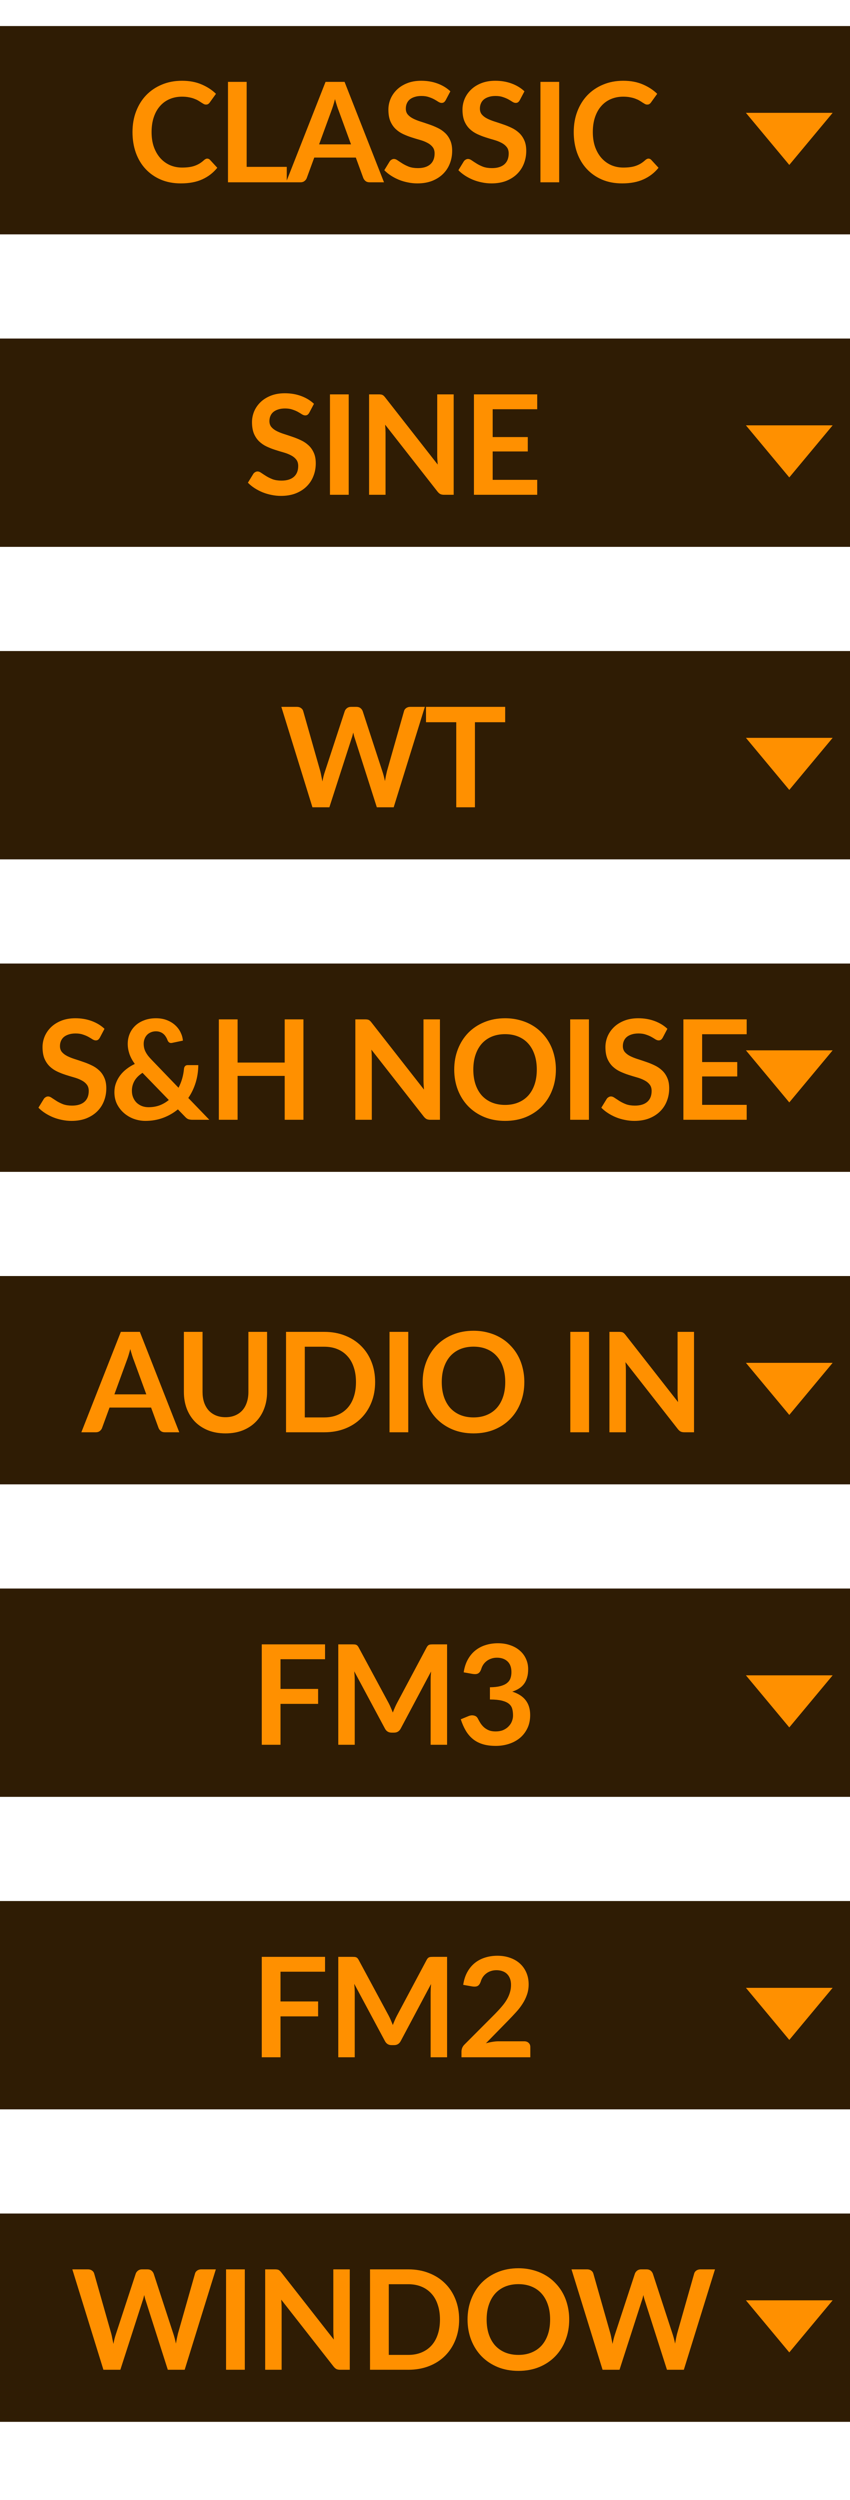 <svg width="49" height="144" viewBox="0 0 49 144" fill="none" xmlns="http://www.w3.org/2000/svg">
<rect x="0.5" y="2" width="48" height="11" fill="#2F1C04"/>
<rect x="0.5" y="2" width="48" height="11" stroke="#2F1C04"/>
<path d="M11.946 9.136C12.005 9.136 12.057 9.159 12.102 9.204L12.526 9.664C12.291 9.955 12.002 10.177 11.658 10.332C11.317 10.487 10.906 10.564 10.426 10.564C9.997 10.564 9.61 10.491 9.266 10.344C8.925 10.197 8.633 9.993 8.39 9.732C8.147 9.471 7.961 9.159 7.83 8.796C7.702 8.433 7.638 8.037 7.638 7.608C7.638 7.173 7.707 6.776 7.846 6.416C7.985 6.053 8.179 5.741 8.43 5.48C8.683 5.219 8.985 5.016 9.334 4.872C9.683 4.725 10.07 4.652 10.494 4.652C10.915 4.652 11.289 4.721 11.614 4.86C11.942 4.999 12.221 5.18 12.45 5.404L12.09 5.904C12.069 5.936 12.041 5.964 12.006 5.988C11.974 6.012 11.929 6.024 11.87 6.024C11.83 6.024 11.789 6.013 11.746 5.992C11.704 5.968 11.657 5.94 11.606 5.908C11.556 5.873 11.497 5.836 11.43 5.796C11.364 5.756 11.286 5.72 11.198 5.688C11.11 5.653 11.008 5.625 10.89 5.604C10.775 5.58 10.642 5.568 10.49 5.568C10.232 5.568 9.994 5.615 9.778 5.708C9.565 5.799 9.381 5.932 9.226 6.108C9.071 6.281 8.951 6.495 8.866 6.748C8.781 6.999 8.738 7.285 8.738 7.608C8.738 7.933 8.783 8.223 8.874 8.476C8.967 8.729 9.093 8.943 9.25 9.116C9.407 9.289 9.593 9.423 9.806 9.516C10.02 9.607 10.249 9.652 10.494 9.652C10.641 9.652 10.773 9.644 10.89 9.628C11.01 9.612 11.12 9.587 11.218 9.552C11.319 9.517 11.414 9.473 11.502 9.42C11.593 9.364 11.682 9.296 11.77 9.216C11.797 9.192 11.825 9.173 11.854 9.16C11.883 9.144 11.914 9.136 11.946 9.136ZM16.531 9.612V10.5H13.143V4.716H14.219V9.612H16.531ZM20.235 8.316L19.532 6.392C19.497 6.307 19.461 6.205 19.424 6.088C19.386 5.971 19.349 5.844 19.311 5.708C19.277 5.844 19.241 5.972 19.203 6.092C19.166 6.209 19.13 6.312 19.096 6.4L18.395 8.316H20.235ZM22.136 10.5H21.303C21.21 10.5 21.134 10.477 21.076 10.432C21.017 10.384 20.973 10.325 20.944 10.256L20.512 9.076H18.116L17.683 10.256C17.662 10.317 17.621 10.373 17.559 10.424C17.498 10.475 17.422 10.5 17.331 10.5H16.491L18.767 4.716H19.863L22.136 10.5ZM25.694 5.768C25.662 5.824 25.628 5.865 25.59 5.892C25.555 5.916 25.512 5.928 25.458 5.928C25.402 5.928 25.341 5.908 25.274 5.868C25.21 5.825 25.133 5.779 25.042 5.728C24.951 5.677 24.845 5.632 24.722 5.592C24.602 5.549 24.459 5.528 24.294 5.528C24.145 5.528 24.014 5.547 23.902 5.584C23.79 5.619 23.695 5.668 23.618 5.732C23.544 5.796 23.488 5.873 23.45 5.964C23.413 6.052 23.394 6.149 23.394 6.256C23.394 6.392 23.431 6.505 23.506 6.596C23.584 6.687 23.685 6.764 23.81 6.828C23.936 6.892 24.078 6.949 24.238 7C24.398 7.051 24.562 7.105 24.73 7.164C24.898 7.22 25.062 7.287 25.222 7.364C25.382 7.439 25.525 7.535 25.65 7.652C25.776 7.767 25.875 7.908 25.95 8.076C26.027 8.244 26.066 8.448 26.066 8.688C26.066 8.949 26.021 9.195 25.93 9.424C25.842 9.651 25.712 9.849 25.538 10.02C25.367 10.188 25.158 10.321 24.91 10.42C24.662 10.516 24.378 10.564 24.058 10.564C23.874 10.564 23.693 10.545 23.514 10.508C23.335 10.473 23.163 10.423 22.998 10.356C22.835 10.289 22.682 10.209 22.538 10.116C22.394 10.023 22.266 9.919 22.154 9.804L22.47 9.288C22.497 9.251 22.532 9.22 22.574 9.196C22.617 9.169 22.662 9.156 22.71 9.156C22.777 9.156 22.849 9.184 22.926 9.24C23.003 9.293 23.096 9.353 23.202 9.42C23.309 9.487 23.433 9.548 23.574 9.604C23.718 9.657 23.89 9.684 24.09 9.684C24.397 9.684 24.634 9.612 24.802 9.468C24.97 9.321 25.054 9.112 25.054 8.84C25.054 8.688 25.015 8.564 24.938 8.468C24.863 8.372 24.764 8.292 24.638 8.228C24.513 8.161 24.37 8.105 24.21 8.06C24.05 8.015 23.887 7.965 23.722 7.912C23.557 7.859 23.394 7.795 23.234 7.72C23.074 7.645 22.931 7.548 22.806 7.428C22.681 7.308 22.579 7.159 22.502 6.98C22.427 6.799 22.39 6.576 22.39 6.312C22.39 6.101 22.431 5.896 22.514 5.696C22.599 5.496 22.722 5.319 22.882 5.164C23.042 5.009 23.239 4.885 23.474 4.792C23.709 4.699 23.978 4.652 24.282 4.652C24.623 4.652 24.938 4.705 25.226 4.812C25.514 4.919 25.759 5.068 25.962 5.26L25.694 5.768ZM29.965 5.768C29.933 5.824 29.898 5.865 29.861 5.892C29.826 5.916 29.782 5.928 29.729 5.928C29.673 5.928 29.611 5.908 29.545 5.868C29.481 5.825 29.403 5.779 29.313 5.728C29.222 5.677 29.115 5.632 28.993 5.592C28.873 5.549 28.73 5.528 28.565 5.528C28.415 5.528 28.285 5.547 28.173 5.584C28.061 5.619 27.966 5.668 27.889 5.732C27.814 5.796 27.758 5.873 27.721 5.964C27.683 6.052 27.665 6.149 27.665 6.256C27.665 6.392 27.702 6.505 27.777 6.596C27.854 6.687 27.955 6.764 28.081 6.828C28.206 6.892 28.349 6.949 28.509 7C28.669 7.051 28.833 7.105 29.001 7.164C29.169 7.22 29.333 7.287 29.493 7.364C29.653 7.439 29.795 7.535 29.921 7.652C30.046 7.767 30.146 7.908 30.221 8.076C30.298 8.244 30.337 8.448 30.337 8.688C30.337 8.949 30.291 9.195 30.201 9.424C30.113 9.651 29.982 9.849 29.809 10.02C29.638 10.188 29.429 10.321 29.181 10.42C28.933 10.516 28.649 10.564 28.329 10.564C28.145 10.564 27.963 10.545 27.785 10.508C27.606 10.473 27.434 10.423 27.269 10.356C27.106 10.289 26.953 10.209 26.809 10.116C26.665 10.023 26.537 9.919 26.425 9.804L26.741 9.288C26.767 9.251 26.802 9.22 26.845 9.196C26.887 9.169 26.933 9.156 26.981 9.156C27.047 9.156 27.119 9.184 27.197 9.24C27.274 9.293 27.366 9.353 27.473 9.42C27.579 9.487 27.703 9.548 27.845 9.604C27.989 9.657 28.161 9.684 28.361 9.684C28.667 9.684 28.905 9.612 29.073 9.468C29.241 9.321 29.325 9.112 29.325 8.84C29.325 8.688 29.286 8.564 29.209 8.468C29.134 8.372 29.034 8.292 28.909 8.228C28.783 8.161 28.641 8.105 28.481 8.06C28.321 8.015 28.158 7.965 27.993 7.912C27.827 7.859 27.665 7.795 27.505 7.72C27.345 7.645 27.202 7.548 27.077 7.428C26.951 7.308 26.85 7.159 26.773 6.98C26.698 6.799 26.661 6.576 26.661 6.312C26.661 6.101 26.702 5.896 26.785 5.696C26.87 5.496 26.993 5.319 27.153 5.164C27.313 5.009 27.51 4.885 27.745 4.792C27.979 4.699 28.249 4.652 28.553 4.652C28.894 4.652 29.209 4.705 29.497 4.812C29.785 4.919 30.03 5.068 30.233 5.26L29.965 5.768ZM32.235 10.5H31.155V4.716H32.235V10.5ZM37.382 9.136C37.441 9.136 37.493 9.159 37.538 9.204L37.962 9.664C37.728 9.955 37.438 10.177 37.094 10.332C36.753 10.487 36.342 10.564 35.862 10.564C35.433 10.564 35.046 10.491 34.702 10.344C34.361 10.197 34.069 9.993 33.826 9.732C33.584 9.471 33.397 9.159 33.266 8.796C33.138 8.433 33.074 8.037 33.074 7.608C33.074 7.173 33.144 6.776 33.282 6.416C33.421 6.053 33.616 5.741 33.866 5.48C34.12 5.219 34.421 5.016 34.77 4.872C35.12 4.725 35.506 4.652 35.93 4.652C36.352 4.652 36.725 4.721 37.05 4.86C37.378 4.999 37.657 5.18 37.886 5.404L37.526 5.904C37.505 5.936 37.477 5.964 37.442 5.988C37.41 6.012 37.365 6.024 37.306 6.024C37.266 6.024 37.225 6.013 37.182 5.992C37.14 5.968 37.093 5.94 37.042 5.908C36.992 5.873 36.933 5.836 36.866 5.796C36.8 5.756 36.722 5.72 36.634 5.688C36.546 5.653 36.444 5.625 36.326 5.604C36.212 5.58 36.078 5.568 35.926 5.568C35.668 5.568 35.43 5.615 35.214 5.708C35.001 5.799 34.817 5.932 34.662 6.108C34.508 6.281 34.388 6.495 34.302 6.748C34.217 6.999 34.174 7.285 34.174 7.608C34.174 7.933 34.22 8.223 34.31 8.476C34.404 8.729 34.529 8.943 34.686 9.116C34.844 9.289 35.029 9.423 35.242 9.516C35.456 9.607 35.685 9.652 35.93 9.652C36.077 9.652 36.209 9.644 36.326 9.628C36.446 9.612 36.556 9.587 36.654 9.552C36.756 9.517 36.85 9.473 36.938 9.42C37.029 9.364 37.118 9.296 37.206 9.216C37.233 9.192 37.261 9.173 37.29 9.16C37.32 9.144 37.35 9.136 37.382 9.136Z" fill="#FF9000"/>
<path d="M45.5 9.5L43 6.5L48 6.5L45.5 9.5Z" fill="#FF9000"/>
<rect x="0.5" y="20" width="48" height="11" fill="#2F1C04"/>
<rect x="0.5" y="20" width="48" height="11" stroke="#2F1C04"/>
<path d="M17.831 23.768C17.799 23.824 17.765 23.865 17.727 23.892C17.692 23.916 17.648 23.928 17.595 23.928C17.539 23.928 17.478 23.908 17.411 23.868C17.347 23.825 17.27 23.779 17.179 23.728C17.088 23.677 16.982 23.632 16.859 23.592C16.739 23.549 16.596 23.528 16.431 23.528C16.282 23.528 16.151 23.547 16.039 23.584C15.927 23.619 15.832 23.668 15.755 23.732C15.681 23.796 15.624 23.873 15.587 23.964C15.55 24.052 15.531 24.149 15.531 24.256C15.531 24.392 15.569 24.505 15.643 24.596C15.72 24.687 15.822 24.764 15.947 24.828C16.073 24.892 16.215 24.949 16.375 25C16.535 25.051 16.699 25.105 16.867 25.164C17.035 25.22 17.199 25.287 17.359 25.364C17.519 25.439 17.662 25.535 17.787 25.652C17.913 25.767 18.012 25.908 18.087 26.076C18.165 26.244 18.203 26.448 18.203 26.688C18.203 26.949 18.158 27.195 18.067 27.424C17.979 27.651 17.849 27.849 17.675 28.02C17.505 28.188 17.295 28.321 17.047 28.42C16.799 28.516 16.515 28.564 16.195 28.564C16.011 28.564 15.83 28.545 15.651 28.508C15.473 28.473 15.3 28.423 15.135 28.356C14.973 28.289 14.819 28.209 14.675 28.116C14.531 28.023 14.403 27.919 14.291 27.804L14.607 27.288C14.634 27.251 14.668 27.22 14.711 27.196C14.754 27.169 14.799 27.156 14.847 27.156C14.914 27.156 14.986 27.184 15.063 27.24C15.14 27.293 15.232 27.353 15.339 27.42C15.446 27.487 15.57 27.548 15.711 27.604C15.855 27.657 16.027 27.684 16.227 27.684C16.534 27.684 16.771 27.612 16.939 27.468C17.107 27.321 17.191 27.112 17.191 26.84C17.191 26.688 17.152 26.564 17.075 26.468C17 26.372 16.901 26.292 16.775 26.228C16.65 26.161 16.507 26.105 16.347 26.06C16.187 26.015 16.024 25.965 15.859 25.912C15.694 25.859 15.531 25.795 15.371 25.72C15.211 25.645 15.069 25.548 14.943 25.428C14.818 25.308 14.716 25.159 14.639 24.98C14.565 24.799 14.527 24.576 14.527 24.312C14.527 24.101 14.569 23.896 14.651 23.696C14.736 23.496 14.859 23.319 15.019 23.164C15.179 23.009 15.377 22.885 15.611 22.792C15.846 22.699 16.115 22.652 16.419 22.652C16.761 22.652 17.075 22.705 17.363 22.812C17.651 22.919 17.896 23.068 18.099 23.26L17.831 23.768ZM20.102 28.5H19.022V22.716H20.102V28.5ZM26.153 22.716V28.5H25.601C25.515 28.5 25.444 28.487 25.385 28.46C25.329 28.431 25.274 28.383 25.221 28.316L22.201 24.46C22.217 24.636 22.225 24.799 22.225 24.948V28.5H21.277V22.716H21.841C21.886 22.716 21.925 22.719 21.957 22.724C21.991 22.727 22.021 22.735 22.045 22.748C22.072 22.759 22.097 22.776 22.121 22.8C22.145 22.821 22.172 22.851 22.201 22.888L25.233 26.76C25.225 26.667 25.218 26.575 25.213 26.484C25.207 26.393 25.205 26.309 25.205 26.232V22.716H26.153ZM28.401 23.572V25.176H30.425V26.004H28.401V27.64H30.969V28.5H27.321V22.716H30.969V23.572H28.401Z" fill="#FF9000"/>
<path d="M45.5 27.5L43 24.5L48 24.5L45.5 27.5Z" fill="#FF9000"/>
<rect x="0.5" y="38" width="48" height="11" fill="#2F1C04"/>
<rect x="0.5" y="38" width="48" height="11" stroke="#2F1C04"/>
<path d="M24.491 40.716L22.695 46.5H21.723L20.459 42.548C20.425 42.452 20.393 42.335 20.363 42.196C20.347 42.263 20.331 42.325 20.315 42.384C20.299 42.443 20.282 42.497 20.263 42.548L18.987 46.5H18.011L16.219 40.716H17.119C17.213 40.716 17.29 40.739 17.351 40.784C17.415 40.827 17.458 40.885 17.479 40.96L18.463 44.42C18.485 44.505 18.505 44.599 18.523 44.7C18.545 44.799 18.566 44.903 18.587 45.012C18.609 44.9 18.631 44.795 18.655 44.696C18.682 44.597 18.71 44.505 18.739 44.42L19.875 40.96C19.897 40.899 19.938 40.843 19.999 40.792C20.063 40.741 20.141 40.716 20.231 40.716H20.547C20.641 40.716 20.717 40.739 20.775 40.784C20.834 40.829 20.878 40.888 20.907 40.96L22.039 44.42C22.095 44.585 22.146 44.776 22.191 44.992C22.226 44.781 22.265 44.591 22.307 44.42L23.291 40.96C23.307 40.893 23.347 40.836 23.411 40.788C23.478 40.74 23.557 40.716 23.647 40.716H24.491ZM29.122 41.6H27.378V46.5H26.302V41.6H24.558V40.716H29.122V41.6Z" fill="#FF9000"/>
<path d="M45.5 45.5L43 42.5L48 42.5L45.5 45.5Z" fill="#FF9000"/>
<rect x="0.5" y="56" width="48" height="11" fill="#2F1C04"/>
<rect x="0.5" y="56" width="48" height="11" stroke="#2F1C04"/>
<path d="M5.756 59.768C5.724 59.824 5.69 59.865 5.652 59.892C5.618 59.916 5.574 59.928 5.52 59.928C5.464 59.928 5.403 59.908 5.336 59.868C5.272 59.825 5.195 59.779 5.104 59.728C5.014 59.677 4.907 59.632 4.784 59.592C4.664 59.549 4.522 59.528 4.356 59.528C4.207 59.528 4.076 59.547 3.964 59.584C3.852 59.619 3.758 59.668 3.68 59.732C3.606 59.796 3.55 59.873 3.512 59.964C3.475 60.052 3.456 60.149 3.456 60.256C3.456 60.392 3.494 60.505 3.568 60.596C3.646 60.687 3.747 60.764 3.872 60.828C3.998 60.892 4.14 60.949 4.3 61C4.46 61.051 4.624 61.105 4.792 61.164C4.96 61.22 5.124 61.287 5.284 61.364C5.444 61.439 5.587 61.535 5.712 61.652C5.838 61.767 5.938 61.908 6.012 62.076C6.09 62.244 6.128 62.448 6.128 62.688C6.128 62.949 6.083 63.195 5.992 63.424C5.904 63.651 5.774 63.849 5.6 64.02C5.43 64.188 5.22 64.321 4.972 64.42C4.724 64.516 4.44 64.564 4.12 64.564C3.936 64.564 3.755 64.545 3.576 64.508C3.398 64.473 3.226 64.423 3.06 64.356C2.898 64.289 2.744 64.209 2.6 64.116C2.456 64.023 2.328 63.919 2.216 63.804L2.532 63.288C2.559 63.251 2.594 63.22 2.636 63.196C2.679 63.169 2.724 63.156 2.772 63.156C2.839 63.156 2.911 63.184 2.988 63.24C3.066 63.293 3.158 63.353 3.264 63.42C3.371 63.487 3.495 63.548 3.636 63.604C3.78 63.657 3.952 63.684 4.152 63.684C4.459 63.684 4.696 63.612 4.864 63.468C5.032 63.321 5.116 63.112 5.116 62.84C5.116 62.688 5.078 62.564 5 62.468C4.926 62.372 4.826 62.292 4.7 62.228C4.575 62.161 4.432 62.105 4.272 62.06C4.112 62.015 3.95 61.965 3.784 61.912C3.619 61.859 3.456 61.795 3.296 61.72C3.136 61.645 2.994 61.548 2.868 61.428C2.743 61.308 2.642 61.159 2.564 60.98C2.49 60.799 2.452 60.576 2.452 60.312C2.452 60.101 2.494 59.896 2.576 59.696C2.662 59.496 2.784 59.319 2.944 59.164C3.104 59.009 3.302 58.885 3.536 58.792C3.771 58.699 4.04 58.652 4.344 58.652C4.686 58.652 5 58.705 5.288 58.812C5.576 58.919 5.822 59.068 6.024 59.26L5.756 59.768ZM8.215 61.796C8.001 61.935 7.845 62.092 7.747 62.268C7.651 62.441 7.603 62.628 7.603 62.828C7.603 62.975 7.628 63.107 7.679 63.224C7.729 63.341 7.797 63.441 7.883 63.524C7.971 63.604 8.072 63.667 8.187 63.712C8.304 63.755 8.428 63.776 8.559 63.776C8.793 63.776 9.008 63.74 9.203 63.668C9.397 63.593 9.573 63.491 9.731 63.36L8.215 61.796ZM12.067 64.5H11.099C10.998 64.5 10.915 64.488 10.851 64.464C10.79 64.44 10.724 64.389 10.655 64.312L10.255 63.9C10.002 64.108 9.717 64.271 9.403 64.388C9.088 64.505 8.748 64.564 8.383 64.564C8.161 64.564 7.943 64.527 7.727 64.452C7.513 64.375 7.323 64.264 7.155 64.12C6.987 63.976 6.851 63.803 6.747 63.6C6.645 63.395 6.595 63.164 6.595 62.908C6.595 62.727 6.624 62.556 6.683 62.396C6.741 62.233 6.823 62.083 6.927 61.944C7.031 61.805 7.155 61.681 7.299 61.572C7.443 61.46 7.6 61.364 7.771 61.284C7.627 61.084 7.523 60.889 7.459 60.7C7.395 60.508 7.363 60.317 7.363 60.128C7.363 59.928 7.399 59.739 7.471 59.56C7.545 59.379 7.652 59.221 7.791 59.088C7.929 58.955 8.1 58.849 8.303 58.772C8.505 58.692 8.735 58.652 8.991 58.652C9.225 58.652 9.435 58.688 9.619 58.76C9.805 58.832 9.964 58.928 10.095 59.048C10.228 59.168 10.332 59.305 10.407 59.46C10.484 59.615 10.53 59.775 10.543 59.94L9.915 60.072C9.797 60.096 9.712 60.045 9.659 59.92C9.635 59.851 9.603 59.785 9.563 59.724C9.525 59.66 9.48 59.605 9.427 59.56C9.373 59.512 9.311 59.475 9.239 59.448C9.167 59.419 9.084 59.404 8.991 59.404C8.879 59.404 8.779 59.424 8.691 59.464C8.603 59.501 8.528 59.553 8.467 59.62C8.408 59.684 8.363 59.76 8.331 59.848C8.299 59.933 8.283 60.024 8.283 60.12C8.283 60.2 8.291 60.277 8.307 60.352C8.323 60.427 8.349 60.501 8.387 60.576C8.424 60.651 8.472 60.728 8.531 60.808C8.592 60.885 8.667 60.969 8.755 61.06L10.291 62.656C10.379 62.488 10.45 62.311 10.503 62.124C10.556 61.937 10.591 61.748 10.607 61.556C10.615 61.495 10.636 61.445 10.671 61.408C10.706 61.371 10.754 61.352 10.815 61.352H11.431C11.428 61.704 11.377 62.04 11.279 62.36C11.18 62.68 11.039 62.975 10.855 63.244L12.067 64.5ZM17.492 58.716V64.5H16.412V61.972H13.696V64.5H12.616V58.716H13.696V61.204H16.412V58.716H17.492ZM25.361 58.716V64.5H24.809C24.724 64.5 24.652 64.487 24.593 64.46C24.537 64.431 24.483 64.383 24.429 64.316L21.409 60.46C21.425 60.636 21.433 60.799 21.433 60.948V64.5H20.485V58.716H21.049C21.095 58.716 21.133 58.719 21.165 58.724C21.2 58.727 21.229 58.735 21.253 58.748C21.28 58.759 21.305 58.776 21.329 58.8C21.353 58.821 21.38 58.851 21.409 58.888L24.441 62.76C24.433 62.667 24.427 62.575 24.421 62.484C24.416 62.393 24.413 62.309 24.413 62.232V58.716H25.361ZM32.045 61.608C32.045 62.032 31.975 62.425 31.833 62.788C31.695 63.148 31.497 63.46 31.241 63.724C30.985 63.988 30.677 64.195 30.317 64.344C29.957 64.491 29.557 64.564 29.117 64.564C28.68 64.564 28.281 64.491 27.921 64.344C27.561 64.195 27.252 63.988 26.993 63.724C26.737 63.46 26.539 63.148 26.397 62.788C26.256 62.425 26.185 62.032 26.185 61.608C26.185 61.184 26.256 60.792 26.397 60.432C26.539 60.069 26.737 59.756 26.993 59.492C27.252 59.228 27.561 59.023 27.921 58.876C28.281 58.727 28.68 58.652 29.117 58.652C29.411 58.652 29.687 58.687 29.945 58.756C30.204 58.823 30.441 58.919 30.657 59.044C30.873 59.167 31.067 59.317 31.237 59.496C31.411 59.672 31.557 59.869 31.677 60.088C31.797 60.307 31.888 60.544 31.949 60.8C32.013 61.056 32.045 61.325 32.045 61.608ZM30.945 61.608C30.945 61.291 30.903 61.007 30.817 60.756C30.732 60.503 30.611 60.288 30.453 60.112C30.296 59.936 30.104 59.801 29.877 59.708C29.653 59.615 29.4 59.568 29.117 59.568C28.835 59.568 28.58 59.615 28.353 59.708C28.129 59.801 27.937 59.936 27.777 60.112C27.62 60.288 27.499 60.503 27.413 60.756C27.328 61.007 27.285 61.291 27.285 61.608C27.285 61.925 27.328 62.211 27.413 62.464C27.499 62.715 27.62 62.928 27.777 63.104C27.937 63.277 28.129 63.411 28.353 63.504C28.58 63.597 28.835 63.644 29.117 63.644C29.4 63.644 29.653 63.597 29.877 63.504C30.104 63.411 30.296 63.277 30.453 63.104C30.611 62.928 30.732 62.715 30.817 62.464C30.903 62.211 30.945 61.925 30.945 61.608ZM33.95 64.5H32.87V58.716H33.95V64.5ZM38.205 59.768C38.173 59.824 38.139 59.865 38.101 59.892C38.067 59.916 38.023 59.928 37.969 59.928C37.913 59.928 37.852 59.908 37.785 59.868C37.721 59.825 37.644 59.779 37.553 59.728C37.463 59.677 37.356 59.632 37.233 59.592C37.113 59.549 36.971 59.528 36.805 59.528C36.656 59.528 36.525 59.547 36.413 59.584C36.301 59.619 36.207 59.668 36.129 59.732C36.055 59.796 35.999 59.873 35.961 59.964C35.924 60.052 35.905 60.149 35.905 60.256C35.905 60.392 35.943 60.505 36.017 60.596C36.095 60.687 36.196 60.764 36.321 60.828C36.447 60.892 36.589 60.949 36.749 61C36.909 61.051 37.073 61.105 37.241 61.164C37.409 61.22 37.573 61.287 37.733 61.364C37.893 61.439 38.036 61.535 38.161 61.652C38.287 61.767 38.387 61.908 38.461 62.076C38.539 62.244 38.577 62.448 38.577 62.688C38.577 62.949 38.532 63.195 38.441 63.424C38.353 63.651 38.223 63.849 38.049 64.02C37.879 64.188 37.669 64.321 37.421 64.42C37.173 64.516 36.889 64.564 36.569 64.564C36.385 64.564 36.204 64.545 36.025 64.508C35.847 64.473 35.675 64.423 35.509 64.356C35.347 64.289 35.193 64.209 35.049 64.116C34.905 64.023 34.777 63.919 34.665 63.804L34.981 63.288C35.008 63.251 35.043 63.22 35.085 63.196C35.128 63.169 35.173 63.156 35.221 63.156C35.288 63.156 35.36 63.184 35.437 63.24C35.515 63.293 35.607 63.353 35.713 63.42C35.82 63.487 35.944 63.548 36.085 63.604C36.229 63.657 36.401 63.684 36.601 63.684C36.908 63.684 37.145 63.612 37.313 63.468C37.481 63.321 37.565 63.112 37.565 62.84C37.565 62.688 37.527 62.564 37.449 62.468C37.375 62.372 37.275 62.292 37.149 62.228C37.024 62.161 36.881 62.105 36.721 62.06C36.561 62.015 36.399 61.965 36.233 61.912C36.068 61.859 35.905 61.795 35.745 61.72C35.585 61.645 35.443 61.548 35.317 61.428C35.192 61.308 35.091 61.159 35.013 60.98C34.939 60.799 34.901 60.576 34.901 60.312C34.901 60.101 34.943 59.896 35.025 59.696C35.111 59.496 35.233 59.319 35.393 59.164C35.553 59.009 35.751 58.885 35.985 58.792C36.22 58.699 36.489 58.652 36.793 58.652C37.135 58.652 37.449 58.705 37.737 58.812C38.025 58.919 38.271 59.068 38.473 59.26L38.205 59.768ZM40.476 59.572V61.176H42.5V62.004H40.476V63.64H43.044V64.5H39.396V58.716H43.044V59.572H40.476Z" fill="#FF9000"/>
<path d="M45.5 63.5L43 60.5L48 60.5L45.5 63.5Z" fill="#FF9000"/>
<rect x="0.5" y="74" width="48" height="11" fill="#2F1C04"/>
<rect x="0.5" y="74" width="48" height="11" stroke="#2F1C04"/>
<path d="M8.434 80.316L7.73 78.392C7.695 78.307 7.659 78.205 7.622 78.088C7.585 77.971 7.547 77.844 7.51 77.708C7.475 77.844 7.439 77.972 7.402 78.092C7.365 78.209 7.329 78.312 7.294 78.4L6.594 80.316H8.434ZM10.334 82.5H9.502C9.409 82.5 9.333 82.477 9.274 82.432C9.215 82.384 9.171 82.325 9.142 82.256L8.71 81.076H6.314L5.882 82.256C5.861 82.317 5.819 82.373 5.758 82.424C5.697 82.475 5.621 82.5 5.53 82.5H4.69L6.966 76.716H8.062L10.334 82.5ZM13 81.632C13.208 81.632 13.393 81.597 13.556 81.528C13.721 81.459 13.86 81.361 13.972 81.236C14.084 81.111 14.169 80.959 14.228 80.78C14.289 80.601 14.32 80.401 14.32 80.18V76.716H15.396V80.18C15.396 80.524 15.34 80.843 15.228 81.136C15.119 81.427 14.96 81.679 14.752 81.892C14.547 82.103 14.296 82.268 14 82.388C13.704 82.505 13.371 82.564 13 82.564C12.627 82.564 12.292 82.505 11.996 82.388C11.7 82.268 11.448 82.103 11.24 81.892C11.035 81.679 10.876 81.427 10.764 81.136C10.655 80.843 10.6 80.524 10.6 80.18V76.716H11.676V80.176C11.676 80.397 11.705 80.597 11.764 80.776C11.825 80.955 11.912 81.108 12.024 81.236C12.139 81.361 12.277 81.459 12.44 81.528C12.605 81.597 12.792 81.632 13 81.632ZM21.625 79.608C21.625 80.032 21.555 80.421 21.413 80.776C21.272 81.131 21.073 81.436 20.817 81.692C20.561 81.948 20.253 82.147 19.893 82.288C19.534 82.429 19.134 82.5 18.694 82.5H16.489V76.716H18.694C19.134 76.716 19.534 76.788 19.893 76.932C20.253 77.073 20.561 77.272 20.817 77.528C21.073 77.781 21.272 78.085 21.413 78.44C21.555 78.795 21.625 79.184 21.625 79.608ZM20.521 79.608C20.521 79.291 20.479 79.007 20.393 78.756C20.311 78.503 20.189 78.289 20.029 78.116C19.872 77.94 19.68 77.805 19.453 77.712C19.23 77.619 18.976 77.572 18.694 77.572H17.57V81.644H18.694C18.976 81.644 19.23 81.597 19.453 81.504C19.68 81.411 19.872 81.277 20.029 81.104C20.189 80.928 20.311 80.715 20.393 80.464C20.479 80.211 20.521 79.925 20.521 79.608ZM23.535 82.5H22.455V76.716H23.535V82.5ZM30.226 79.608C30.226 80.032 30.156 80.425 30.014 80.788C29.876 81.148 29.678 81.46 29.422 81.724C29.166 81.988 28.858 82.195 28.498 82.344C28.138 82.491 27.738 82.564 27.298 82.564C26.861 82.564 26.462 82.491 26.102 82.344C25.742 82.195 25.433 81.988 25.174 81.724C24.918 81.46 24.72 81.148 24.578 80.788C24.437 80.425 24.366 80.032 24.366 79.608C24.366 79.184 24.437 78.792 24.578 78.432C24.72 78.069 24.918 77.756 25.174 77.492C25.433 77.228 25.742 77.023 26.102 76.876C26.462 76.727 26.861 76.652 27.298 76.652C27.592 76.652 27.868 76.687 28.126 76.756C28.385 76.823 28.622 76.919 28.838 77.044C29.054 77.167 29.248 77.317 29.418 77.496C29.592 77.672 29.738 77.869 29.858 78.088C29.978 78.307 30.069 78.544 30.13 78.8C30.194 79.056 30.226 79.325 30.226 79.608ZM29.126 79.608C29.126 79.291 29.084 79.007 28.998 78.756C28.913 78.503 28.792 78.288 28.634 78.112C28.477 77.936 28.285 77.801 28.058 77.708C27.834 77.615 27.581 77.568 27.298 77.568C27.016 77.568 26.761 77.615 26.534 77.708C26.31 77.801 26.118 77.936 25.958 78.112C25.801 78.288 25.68 78.503 25.594 78.756C25.509 79.007 25.466 79.291 25.466 79.608C25.466 79.925 25.509 80.211 25.594 80.464C25.68 80.715 25.801 80.928 25.958 81.104C26.118 81.277 26.31 81.411 26.534 81.504C26.761 81.597 27.016 81.644 27.298 81.644C27.581 81.644 27.834 81.597 28.058 81.504C28.285 81.411 28.477 81.277 28.634 81.104C28.792 80.928 28.913 80.715 28.998 80.464C29.084 80.211 29.126 79.925 29.126 79.608ZM33.957 82.5H32.877V76.716H33.957V82.5ZM40.008 76.716V82.5H39.456C39.37 82.5 39.298 82.487 39.24 82.46C39.184 82.431 39.129 82.383 39.076 82.316L36.056 78.46C36.072 78.636 36.08 78.799 36.08 78.948V82.5H35.132V76.716H35.696C35.741 76.716 35.78 76.719 35.812 76.724C35.846 76.727 35.876 76.735 35.9 76.748C35.926 76.759 35.952 76.776 35.976 76.8C36 76.821 36.026 76.851 36.056 76.888L39.088 80.76C39.08 80.667 39.073 80.575 39.068 80.484C39.062 80.393 39.06 80.309 39.06 80.232V76.716H40.008Z" fill="#FF9000"/>
<path d="M45.5 81.5L43 78.5L48 78.5L45.5 81.5Z" fill="#FF9000"/>
<rect x="0.5" y="92" width="48" height="11" fill="#2F1C04"/>
<rect x="0.5" y="92" width="48" height="11" stroke="#2F1C04"/>
<path d="M16.17 95.572V97.284H18.338V98.144H16.17V100.5H15.09V94.716H18.738V95.572H16.17ZM25.773 94.716V100.5H24.825V96.764C24.825 96.615 24.833 96.453 24.849 96.28L23.101 99.564C23.018 99.721 22.892 99.8 22.721 99.8H22.569C22.398 99.8 22.271 99.721 22.189 99.564L20.421 96.268C20.429 96.356 20.436 96.443 20.441 96.528C20.446 96.613 20.449 96.692 20.449 96.764V100.5H19.501V94.716H20.313C20.361 94.716 20.402 94.717 20.437 94.72C20.471 94.723 20.502 94.729 20.529 94.74C20.558 94.751 20.584 94.768 20.605 94.792C20.629 94.816 20.651 94.848 20.673 94.888L22.405 98.1C22.45 98.185 22.491 98.273 22.529 98.364C22.569 98.455 22.608 98.548 22.645 98.644C22.682 98.545 22.721 98.451 22.761 98.36C22.801 98.267 22.843 98.177 22.889 98.092L24.597 94.888C24.618 94.848 24.641 94.816 24.665 94.792C24.689 94.768 24.714 94.751 24.741 94.74C24.77 94.729 24.802 94.723 24.837 94.72C24.872 94.717 24.913 94.716 24.961 94.716H25.773ZM26.731 96.328C26.771 96.051 26.849 95.808 26.963 95.6C27.078 95.389 27.221 95.215 27.391 95.076C27.565 94.935 27.762 94.829 27.983 94.76C28.207 94.688 28.447 94.652 28.703 94.652C28.97 94.652 29.21 94.691 29.423 94.768C29.639 94.843 29.823 94.948 29.975 95.084C30.127 95.217 30.243 95.375 30.323 95.556C30.406 95.737 30.447 95.933 30.447 96.144C30.447 96.328 30.426 96.491 30.383 96.632C30.343 96.771 30.285 96.892 30.207 96.996C30.13 97.1 30.034 97.188 29.919 97.26C29.805 97.332 29.675 97.392 29.531 97.44C29.878 97.549 30.137 97.716 30.307 97.94C30.478 98.164 30.563 98.445 30.563 98.784C30.563 99.072 30.51 99.327 30.403 99.548C30.297 99.769 30.153 99.956 29.971 100.108C29.79 100.257 29.579 100.371 29.339 100.448C29.102 100.525 28.85 100.564 28.583 100.564C28.293 100.564 28.039 100.531 27.823 100.464C27.607 100.397 27.419 100.299 27.259 100.168C27.099 100.037 26.963 99.877 26.851 99.688C26.739 99.499 26.643 99.28 26.563 99.032L26.999 98.852C27.114 98.804 27.221 98.792 27.319 98.816C27.421 98.837 27.494 98.891 27.539 98.976C27.587 99.069 27.639 99.161 27.695 99.252C27.754 99.343 27.823 99.424 27.903 99.496C27.983 99.565 28.077 99.623 28.183 99.668C28.293 99.711 28.422 99.732 28.571 99.732C28.739 99.732 28.886 99.705 29.011 99.652C29.137 99.596 29.241 99.524 29.323 99.436C29.409 99.348 29.471 99.251 29.511 99.144C29.554 99.035 29.575 98.925 29.575 98.816C29.575 98.677 29.561 98.552 29.531 98.44C29.502 98.325 29.441 98.228 29.347 98.148C29.254 98.068 29.119 98.005 28.943 97.96C28.77 97.915 28.537 97.892 28.243 97.892V97.188C28.486 97.185 28.687 97.163 28.847 97.12C29.007 97.077 29.134 97.019 29.227 96.944C29.323 96.867 29.39 96.775 29.427 96.668C29.465 96.561 29.483 96.444 29.483 96.316C29.483 96.044 29.407 95.837 29.255 95.696C29.103 95.555 28.901 95.484 28.647 95.484C28.53 95.484 28.422 95.501 28.323 95.536C28.225 95.568 28.135 95.615 28.055 95.676C27.978 95.735 27.913 95.804 27.859 95.884C27.806 95.964 27.766 96.052 27.739 96.148C27.694 96.271 27.634 96.352 27.559 96.392C27.487 96.432 27.385 96.441 27.251 96.42L26.731 96.328Z" fill="#FF9000"/>
<path d="M45.5 99.5L43 96.5L48 96.5L45.5 99.5Z" fill="#FF9000"/>
<rect x="0.5" y="110" width="48" height="11" fill="#2F1C04"/>
<rect x="0.5" y="110" width="48" height="11" stroke="#2F1C04"/>
<path d="M16.17 113.572V115.284H18.338V116.144H16.17V118.5H15.09V112.716H18.738V113.572H16.17ZM25.773 112.716V118.5H24.825V114.764C24.825 114.615 24.833 114.453 24.849 114.28L23.101 117.564C23.018 117.721 22.892 117.8 22.721 117.8H22.569C22.398 117.8 22.271 117.721 22.189 117.564L20.421 114.268C20.429 114.356 20.436 114.443 20.441 114.528C20.446 114.613 20.449 114.692 20.449 114.764V118.5H19.501V112.716H20.313C20.361 112.716 20.402 112.717 20.437 112.72C20.471 112.723 20.502 112.729 20.529 112.74C20.558 112.751 20.584 112.768 20.605 112.792C20.629 112.816 20.651 112.848 20.673 112.888L22.405 116.1C22.45 116.185 22.491 116.273 22.529 116.364C22.569 116.455 22.608 116.548 22.645 116.644C22.682 116.545 22.721 116.451 22.761 116.36C22.801 116.267 22.843 116.177 22.889 116.092L24.597 112.888C24.618 112.848 24.641 112.816 24.665 112.792C24.689 112.768 24.714 112.751 24.741 112.74C24.77 112.729 24.802 112.723 24.837 112.72C24.872 112.717 24.913 112.716 24.961 112.716H25.773ZM30.223 117.58C30.33 117.58 30.414 117.611 30.475 117.672C30.539 117.731 30.571 117.809 30.571 117.908V118.5H26.603V118.172C26.603 118.105 26.617 118.036 26.643 117.964C26.673 117.889 26.718 117.823 26.779 117.764L28.535 116.004C28.682 115.855 28.813 115.712 28.927 115.576C29.045 115.44 29.142 115.305 29.219 115.172C29.297 115.039 29.355 114.904 29.395 114.768C29.438 114.629 29.459 114.484 29.459 114.332C29.459 114.193 29.439 114.072 29.399 113.968C29.359 113.861 29.302 113.772 29.227 113.7C29.155 113.628 29.067 113.575 28.963 113.54C28.862 113.503 28.747 113.484 28.619 113.484C28.502 113.484 28.393 113.501 28.291 113.536C28.193 113.568 28.105 113.615 28.027 113.676C27.95 113.735 27.885 113.804 27.831 113.884C27.778 113.964 27.738 114.052 27.711 114.148C27.666 114.271 27.607 114.352 27.535 114.392C27.463 114.432 27.359 114.441 27.223 114.42L26.703 114.328C26.743 114.051 26.821 113.808 26.935 113.6C27.05 113.389 27.193 113.215 27.363 113.076C27.537 112.935 27.734 112.829 27.955 112.76C28.179 112.688 28.419 112.652 28.675 112.652C28.942 112.652 29.186 112.692 29.407 112.772C29.629 112.849 29.818 112.96 29.975 113.104C30.133 113.248 30.255 113.421 30.343 113.624C30.431 113.827 30.475 114.052 30.475 114.3C30.475 114.513 30.443 114.711 30.379 114.892C30.318 115.073 30.234 115.247 30.127 115.412C30.023 115.577 29.901 115.737 29.759 115.892C29.618 116.047 29.47 116.204 29.315 116.364L28.011 117.696C28.137 117.659 28.261 117.631 28.383 117.612C28.509 117.591 28.627 117.58 28.739 117.58H30.223Z" fill="#FF9000"/>
<path d="M45.5 117.5L43 114.5L48 114.5L45.5 117.5Z" fill="#FF9000"/>
<rect x="0.5" y="128" width="48" height="11" fill="#2F1C04"/>
<rect x="0.5" y="128" width="48" height="11" stroke="#2F1C04"/>
<path d="M12.442 130.716L10.646 136.5H9.674L8.41 132.548C8.376 132.452 8.344 132.335 8.314 132.196C8.298 132.263 8.282 132.325 8.266 132.384C8.25 132.443 8.233 132.497 8.214 132.548L6.938 136.5H5.962L4.17 130.716H5.07C5.164 130.716 5.241 130.739 5.302 130.784C5.366 130.827 5.409 130.885 5.43 130.96L6.414 134.42C6.436 134.505 6.456 134.599 6.474 134.7C6.496 134.799 6.517 134.903 6.538 135.012C6.56 134.9 6.582 134.795 6.606 134.696C6.633 134.597 6.661 134.505 6.69 134.42L7.826 130.96C7.848 130.899 7.889 130.843 7.95 130.792C8.014 130.741 8.092 130.716 8.182 130.716H8.498C8.592 130.716 8.668 130.739 8.726 130.784C8.785 130.829 8.829 130.888 8.858 130.96L9.99 134.42C10.046 134.585 10.097 134.776 10.142 134.992C10.177 134.781 10.216 134.591 10.258 134.42L11.242 130.96C11.258 130.893 11.298 130.836 11.362 130.788C11.429 130.74 11.508 130.716 11.598 130.716H12.442ZM14.112 136.5H13.032V130.716H14.112V136.5ZM20.163 130.716V136.5H19.611C19.526 136.5 19.454 136.487 19.395 136.46C19.339 136.431 19.285 136.383 19.231 136.316L16.211 132.46C16.227 132.636 16.235 132.799 16.235 132.948V136.5H15.287V130.716H15.851C15.897 130.716 15.935 130.719 15.967 130.724C16.002 130.727 16.031 130.735 16.055 130.748C16.082 130.759 16.107 130.776 16.131 130.8C16.155 130.821 16.182 130.851 16.211 130.888L19.243 134.76C19.235 134.667 19.229 134.575 19.223 134.484C19.218 134.393 19.215 134.309 19.215 134.232V130.716H20.163ZM26.468 133.608C26.468 134.032 26.397 134.421 26.256 134.776C26.114 135.131 25.916 135.436 25.66 135.692C25.404 135.948 25.096 136.147 24.735 136.288C24.375 136.429 23.976 136.5 23.535 136.5H21.331V130.716H23.535C23.976 130.716 24.375 130.788 24.735 130.932C25.096 131.073 25.404 131.272 25.66 131.528C25.916 131.781 26.114 132.085 26.256 132.44C26.397 132.795 26.468 133.184 26.468 133.608ZM25.363 133.608C25.363 133.291 25.321 133.007 25.235 132.756C25.153 132.503 25.032 132.289 24.872 132.116C24.714 131.94 24.522 131.805 24.296 131.712C24.072 131.619 23.818 131.572 23.535 131.572H22.412V135.644H23.535C23.818 135.644 24.072 135.597 24.296 135.504C24.522 135.411 24.714 135.277 24.872 135.104C25.032 134.928 25.153 134.715 25.235 134.464C25.321 134.211 25.363 133.925 25.363 133.608ZM32.813 133.608C32.813 134.032 32.743 134.425 32.601 134.788C32.463 135.148 32.265 135.46 32.009 135.724C31.753 135.988 31.445 136.195 31.085 136.344C30.725 136.491 30.325 136.564 29.885 136.564C29.448 136.564 29.049 136.491 28.689 136.344C28.329 136.195 28.02 135.988 27.761 135.724C27.505 135.46 27.307 135.148 27.165 134.788C27.024 134.425 26.953 134.032 26.953 133.608C26.953 133.184 27.024 132.792 27.165 132.432C27.307 132.069 27.505 131.756 27.761 131.492C28.02 131.228 28.329 131.023 28.689 130.876C29.049 130.727 29.448 130.652 29.885 130.652C30.179 130.652 30.455 130.687 30.713 130.756C30.972 130.823 31.209 130.919 31.425 131.044C31.641 131.167 31.835 131.317 32.005 131.496C32.179 131.672 32.325 131.869 32.445 132.088C32.565 132.307 32.656 132.544 32.717 132.8C32.781 133.056 32.813 133.325 32.813 133.608ZM31.713 133.608C31.713 133.291 31.671 133.007 31.585 132.756C31.5 132.503 31.379 132.288 31.221 132.112C31.064 131.936 30.872 131.801 30.645 131.708C30.421 131.615 30.168 131.568 29.885 131.568C29.603 131.568 29.348 131.615 29.121 131.708C28.897 131.801 28.705 131.936 28.545 132.112C28.388 132.288 28.267 132.503 28.181 132.756C28.096 133.007 28.053 133.291 28.053 133.608C28.053 133.925 28.096 134.211 28.181 134.464C28.267 134.715 28.388 134.928 28.545 135.104C28.705 135.277 28.897 135.411 29.121 135.504C29.348 135.597 29.603 135.644 29.885 135.644C30.168 135.644 30.421 135.597 30.645 135.504C30.872 135.411 31.064 135.277 31.221 135.104C31.379 134.928 31.5 134.715 31.585 134.464C31.671 134.211 31.713 133.925 31.713 133.608ZM41.217 130.716L39.421 136.5H38.449L37.185 132.548C37.151 132.452 37.118 132.335 37.089 132.196C37.073 132.263 37.057 132.325 37.041 132.384C37.025 132.443 37.008 132.497 36.989 132.548L35.713 136.5H34.737L32.945 130.716H33.845C33.938 130.716 34.016 130.739 34.077 130.784C34.141 130.827 34.184 130.885 34.205 130.96L35.189 134.42C35.211 134.505 35.23 134.599 35.249 134.7C35.27 134.799 35.292 134.903 35.313 135.012C35.334 134.9 35.357 134.795 35.381 134.696C35.408 134.597 35.436 134.505 35.465 134.42L36.601 130.96C36.623 130.899 36.664 130.843 36.725 130.792C36.789 130.741 36.867 130.716 36.957 130.716H37.273C37.367 130.716 37.443 130.739 37.501 130.784C37.56 130.829 37.604 130.888 37.633 130.96L38.765 134.42C38.821 134.585 38.872 134.776 38.917 134.992C38.952 134.781 38.99 134.591 39.033 134.42L40.017 130.96C40.033 130.893 40.073 130.836 40.137 130.788C40.204 130.74 40.282 130.716 40.373 130.716H41.217Z" fill="#FF9000"/>
<path d="M45.5 135.5L43 132.5L48 132.5L45.5 135.5Z" fill="#FF9000"/>
</svg>

